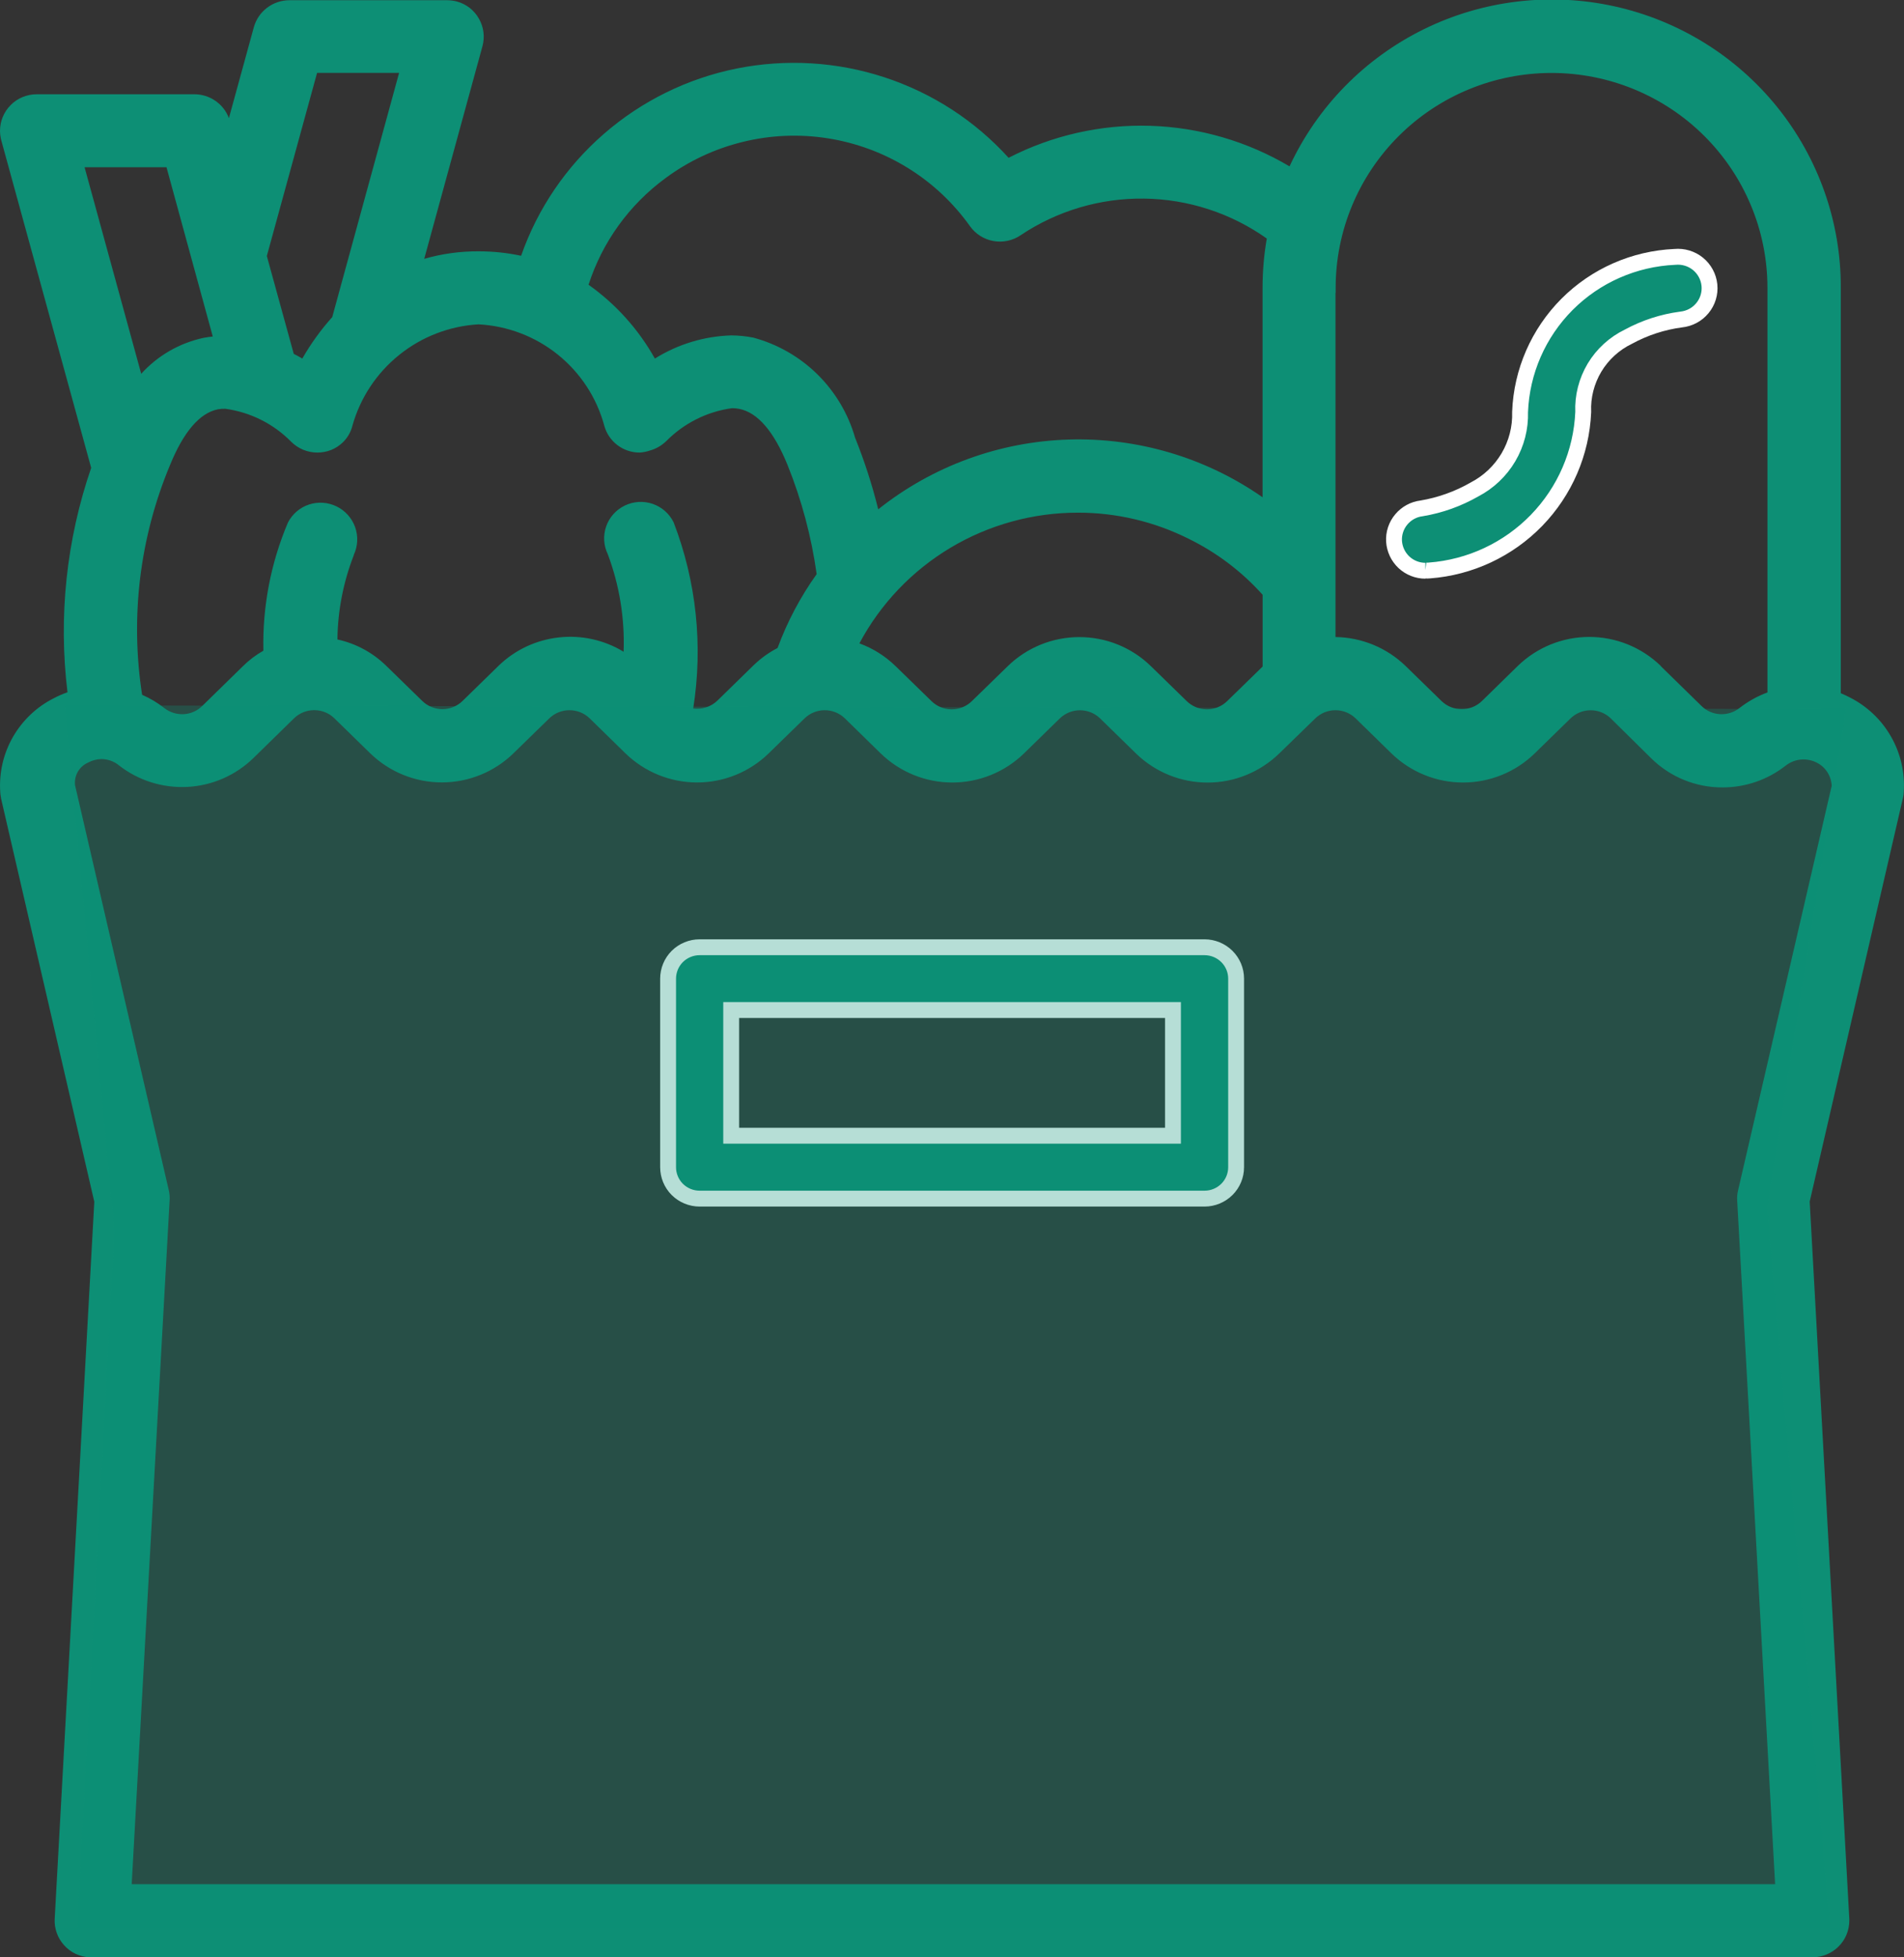 <svg width="36" height="37" viewBox="0 0 36 37" fill="none" xmlns="http://www.w3.org/2000/svg">
<rect x="0" y="0" width="36" height="37" fill="#333333" stroke="none"/>
<g clip-path="url(#clip0_1_4163)">
<path d="M26.95 10.784C26.975 10.787 27.001 10.787 27.026 10.784C27.795 10.726 28.516 10.389 29.052 9.837C29.588 9.285 29.902 8.557 29.935 7.79C29.922 7.495 29.997 7.204 30.148 6.95C30.3 6.697 30.523 6.493 30.79 6.364C31.099 6.196 31.436 6.086 31.785 6.04C31.943 6.024 32.088 5.947 32.188 5.825C32.289 5.703 32.337 5.546 32.321 5.389C32.305 5.232 32.227 5.088 32.105 4.988C31.982 4.888 31.825 4.841 31.667 4.856C30.898 4.89 30.171 5.21 29.629 5.753C29.087 6.297 28.77 7.023 28.741 7.787C28.75 8.088 28.674 8.384 28.521 8.644C28.368 8.903 28.145 9.114 27.878 9.253C27.569 9.43 27.231 9.551 26.879 9.61C26.729 9.628 26.592 9.703 26.495 9.819C26.398 9.934 26.349 10.083 26.358 10.233C26.368 10.383 26.434 10.524 26.544 10.628C26.654 10.731 26.8 10.789 26.951 10.789" fill="#0D8F75"/>
<path d="M26.95 10.784C26.975 10.787 27.001 10.787 27.026 10.784C27.795 10.726 28.516 10.389 29.052 9.837C29.588 9.285 29.902 8.557 29.935 7.79C29.922 7.495 29.997 7.204 30.148 6.95C30.3 6.697 30.523 6.493 30.79 6.364C31.099 6.196 31.436 6.086 31.785 6.04C31.943 6.024 32.088 5.947 32.188 5.825C32.289 5.703 32.337 5.546 32.321 5.389C32.305 5.232 32.227 5.088 32.105 4.988C31.982 4.888 31.825 4.841 31.667 4.856C30.898 4.89 30.171 5.21 29.629 5.753C29.087 6.297 28.77 7.023 28.741 7.787C28.75 8.088 28.674 8.384 28.521 8.644C28.368 8.903 28.145 9.114 27.878 9.253C27.569 9.43 27.231 9.551 26.879 9.61C26.729 9.628 26.592 9.703 26.495 9.819C26.398 9.934 26.349 10.083 26.358 10.233C26.368 10.383 26.434 10.524 26.544 10.628C26.654 10.731 26.8 10.789 26.951 10.789" stroke="white" stroke-width="0.3"/>
<path d="M1.692 36.999C1.601 36.995 1.512 36.972 1.43 36.934C1.347 36.895 1.274 36.84 1.213 36.772C1.152 36.705 1.104 36.627 1.074 36.541C1.043 36.456 1.029 36.365 1.034 36.274L1.783 22.717L0.018 15.085C0.018 15.075 0.018 15.066 0.014 15.056C0.009 15.031 0.006 15.005 0.005 14.98C-0.021 14.617 0.061 14.254 0.241 13.937C0.422 13.62 0.692 13.362 1.019 13.198C1.102 13.154 1.188 13.117 1.276 13.086C1.102 11.657 1.255 10.207 1.724 8.844L0.025 2.656C0.01 2.597 0.001 2.537 0 2.476C-0 2.385 0.017 2.295 0.052 2.211C0.087 2.127 0.138 2.05 0.202 1.986C0.266 1.921 0.343 1.87 0.427 1.835C0.512 1.8 0.602 1.782 0.694 1.782H3.679C3.82 1.783 3.958 1.826 4.074 1.907C4.19 1.987 4.279 2.101 4.328 2.233L4.8 0.513C4.841 0.367 4.928 0.239 5.049 0.147C5.17 0.055 5.318 0.005 5.47 0.004H8.454C8.514 0.005 8.575 0.012 8.633 0.027C8.722 0.05 8.804 0.091 8.877 0.146C8.949 0.202 9.009 0.271 9.054 0.351C9.146 0.509 9.17 0.697 9.122 0.874L8.021 4.893C8.357 4.796 8.706 4.748 9.056 4.751C9.324 4.751 9.591 4.779 9.853 4.835C10.165 3.943 10.706 3.148 11.421 2.528C12.136 1.907 13.001 1.482 13.931 1.295C14.861 1.109 15.824 1.166 16.725 1.462C17.627 1.758 18.435 2.282 19.07 2.983C19.896 2.558 20.818 2.35 21.747 2.378C22.677 2.407 23.584 2.671 24.382 3.145C24.905 2.02 25.799 1.106 26.916 0.555C28.032 0.005 29.305 -0.149 30.522 0.119C31.739 0.387 32.827 1.06 33.606 2.028C34.385 2.996 34.809 4.2 34.805 5.44V13.104C34.866 13.13 34.925 13.157 34.978 13.185C35.304 13.351 35.575 13.608 35.755 13.925C35.936 14.241 36.019 14.604 35.995 14.967C35.995 15.007 35.99 15.047 35.98 15.085L34.217 22.713L34.966 36.275V36.309C34.965 36.492 34.892 36.667 34.762 36.796C34.632 36.926 34.456 36.998 34.272 36.999H1.692ZM1.662 14.417C1.581 14.453 1.514 14.514 1.47 14.591C1.427 14.668 1.409 14.757 1.419 14.844L3.192 22.502C3.207 22.565 3.212 22.631 3.207 22.695L2.49 35.617H33.563L32.846 22.695C32.842 22.632 32.847 22.567 32.862 22.505L34.633 14.855C34.629 14.765 34.602 14.677 34.553 14.6C34.505 14.523 34.437 14.461 34.356 14.419C34.263 14.37 34.157 14.349 34.052 14.358C33.947 14.367 33.847 14.407 33.764 14.472C33.424 14.739 33.004 14.885 32.571 14.885C32.065 14.887 31.58 14.689 31.221 14.335L30.455 13.579C30.353 13.481 30.217 13.426 30.076 13.426C29.934 13.426 29.798 13.481 29.696 13.579L29.015 14.244C28.654 14.595 28.169 14.792 27.663 14.792C27.158 14.792 26.673 14.595 26.311 14.244L25.63 13.578C25.528 13.48 25.392 13.425 25.25 13.425C25.109 13.425 24.973 13.48 24.871 13.578L24.185 14.245C23.823 14.596 23.338 14.793 22.833 14.793C22.327 14.793 21.842 14.596 21.481 14.245L20.799 13.579C20.697 13.481 20.561 13.426 20.42 13.426C20.278 13.426 20.142 13.481 20.04 13.579L19.359 14.244C18.997 14.595 18.512 14.792 18.006 14.792C17.501 14.792 17.016 14.595 16.654 14.244L15.973 13.578C15.871 13.48 15.735 13.425 15.593 13.425C15.452 13.425 15.316 13.48 15.214 13.578L14.532 14.243C14.171 14.594 13.686 14.791 13.18 14.791C12.675 14.791 12.19 14.594 11.828 14.243L11.147 13.577C11.045 13.479 10.909 13.425 10.767 13.425C10.626 13.425 10.49 13.479 10.388 13.577L9.706 14.242C9.345 14.593 8.86 14.79 8.354 14.79C7.849 14.79 7.364 14.593 7.002 14.242L6.32 13.576C6.219 13.478 6.083 13.424 5.941 13.424C5.8 13.424 5.664 13.478 5.562 13.576L4.792 14.329C4.457 14.656 4.014 14.85 3.546 14.875C3.078 14.9 2.616 14.755 2.248 14.467C2.154 14.39 2.036 14.349 1.915 14.349C1.827 14.351 1.74 14.374 1.662 14.417ZM31.4 12.591L32.171 13.345C32.265 13.438 32.39 13.493 32.522 13.5C32.654 13.507 32.784 13.466 32.888 13.385C33.048 13.26 33.227 13.16 33.418 13.089V5.44C33.418 4.363 32.988 3.33 32.222 2.568C31.457 1.807 30.419 1.379 29.336 1.379C28.253 1.379 27.215 1.807 26.45 2.568C25.684 3.33 25.254 4.363 25.254 5.44V5.536H25.251V12.042C25.747 12.049 26.221 12.245 26.576 12.589L27.258 13.254C27.36 13.352 27.496 13.406 27.637 13.406C27.779 13.406 27.915 13.352 28.017 13.254L28.697 12.589C29.059 12.237 29.544 12.04 30.049 12.04C30.555 12.04 31.04 12.237 31.402 12.589L31.4 12.591ZM4.121 7.737C3.776 7.806 3.47 8.163 3.213 8.795C2.641 10.166 2.459 11.667 2.687 13.134C2.838 13.2 2.979 13.284 3.107 13.385C3.211 13.466 3.341 13.507 3.473 13.5C3.605 13.493 3.73 13.438 3.824 13.345L4.594 12.592C4.709 12.478 4.839 12.38 4.98 12.3C4.961 11.469 5.12 10.642 5.445 9.876C5.528 9.717 5.669 9.595 5.84 9.538C6.011 9.481 6.197 9.493 6.36 9.571C6.525 9.65 6.652 9.791 6.714 9.963C6.775 10.135 6.767 10.324 6.689 10.489V10.496C6.491 11.004 6.386 11.543 6.38 12.088C6.729 12.164 7.049 12.337 7.304 12.587L7.986 13.252C8.087 13.35 8.223 13.405 8.365 13.405C8.507 13.405 8.643 13.35 8.744 13.252L9.425 12.587C9.733 12.287 10.133 12.098 10.562 12.05C10.99 12.001 11.423 12.096 11.791 12.32C11.814 11.692 11.713 11.066 11.492 10.477C11.412 10.313 11.401 10.123 11.461 9.951C11.521 9.778 11.648 9.637 11.813 9.557C11.978 9.477 12.168 9.466 12.341 9.525C12.515 9.585 12.657 9.711 12.737 9.875C13.168 10.995 13.295 12.208 13.107 13.393C13.132 13.396 13.156 13.397 13.181 13.397C13.324 13.398 13.461 13.343 13.564 13.244L14.246 12.578C14.381 12.447 14.534 12.336 14.702 12.249C14.885 11.753 15.133 11.284 15.441 10.853C15.342 10.144 15.157 9.45 14.889 8.786C14.632 8.154 14.325 7.798 13.977 7.729C13.932 7.72 13.886 7.716 13.84 7.716C13.367 7.781 12.93 8.001 12.596 8.34C12.508 8.424 12.401 8.486 12.283 8.518C12.222 8.539 12.158 8.551 12.092 8.555C11.94 8.555 11.793 8.505 11.672 8.413C11.551 8.32 11.464 8.191 11.425 8.045C11.282 7.517 10.975 7.048 10.548 6.704C10.121 6.36 9.596 6.16 9.047 6.131C8.499 6.163 7.975 6.365 7.548 6.709C7.121 7.052 6.812 7.519 6.664 8.045C6.635 8.164 6.573 8.273 6.485 8.359C6.421 8.422 6.346 8.471 6.263 8.505C6.18 8.538 6.091 8.555 6.002 8.555C5.91 8.555 5.818 8.537 5.733 8.502C5.648 8.467 5.571 8.415 5.506 8.351C5.172 8.011 4.734 7.792 4.26 7.727C4.213 7.726 4.167 7.729 4.121 7.737ZM21.759 12.591L22.441 13.256C22.543 13.354 22.678 13.409 22.82 13.409C22.962 13.409 23.098 13.354 23.2 13.256L23.873 12.6V11.243C23.48 10.804 23.005 10.445 22.475 10.185C21.826 9.86 21.109 9.69 20.381 9.691C19.532 9.69 18.698 9.92 17.97 10.355C17.242 10.791 16.647 11.415 16.249 12.162C16.505 12.255 16.738 12.402 16.933 12.592L17.615 13.256C17.716 13.354 17.852 13.409 17.994 13.409C18.136 13.409 18.272 13.354 18.373 13.256L19.055 12.592C19.416 12.24 19.902 12.043 20.407 12.043C20.913 12.043 21.398 12.239 21.759 12.591ZM14.242 6.382C14.7 6.505 15.117 6.744 15.454 7.075C15.791 7.407 16.037 7.819 16.167 8.272C16.344 8.713 16.491 9.166 16.605 9.628C17.629 8.813 18.89 8.35 20.201 8.309C21.511 8.268 22.799 8.651 23.872 9.4V5.436C23.872 5.125 23.899 4.815 23.952 4.509C23.274 4.028 22.465 3.765 21.632 3.754C20.8 3.743 19.984 3.986 19.294 4.449C19.144 4.55 18.96 4.588 18.782 4.556C18.604 4.524 18.446 4.424 18.341 4.277C18.027 3.836 17.628 3.461 17.167 3.176C16.705 2.89 16.191 2.7 15.654 2.615C15.118 2.53 14.569 2.553 14.042 2.683C13.514 2.812 13.018 3.045 12.582 3.368C11.897 3.871 11.388 4.576 11.128 5.383C11.645 5.749 12.073 6.226 12.382 6.778C12.816 6.507 13.314 6.356 13.826 6.34C13.966 6.341 14.105 6.355 14.242 6.382ZM2.67 7.066C2.982 6.721 3.396 6.483 3.852 6.386C3.915 6.375 3.971 6.366 4.023 6.361L3.148 3.161H1.599L2.67 7.066ZM5.045 4.839L5.554 6.689C5.608 6.717 5.662 6.746 5.716 6.778C5.876 6.498 6.066 6.235 6.282 5.994L7.546 1.378H5.995L5.045 4.839Z" fill="#0D8F75"/>
<path d="M13.228 22.658H22.775C22.933 22.658 23.085 22.595 23.197 22.484C23.309 22.373 23.372 22.222 23.372 22.064V18.5C23.372 18.342 23.309 18.191 23.197 18.08C23.085 17.969 22.933 17.906 22.775 17.906H13.228C13.07 17.906 12.918 17.969 12.806 18.08C12.695 18.191 12.632 18.342 12.632 18.5V22.064C12.632 22.222 12.695 22.373 12.806 22.484C12.918 22.595 13.07 22.658 13.228 22.658ZM13.825 19.093H22.178V21.469H13.825V19.093Z" fill="#0D8F75" stroke="white" stroke-width="0.3"/>
<path opacity="0.3" d="M1.225 13.334L34.904 13.405L33.411 22.838L34.6 36.446H1.458L2.162 23.271L1.225 13.334Z" fill="#0D8F75"/>
</g>
<defs>
<clipPath id="clip0_1_4163">
<rect width="36" height="37" fill="white"/>
</clipPath>
</defs>
</svg>
